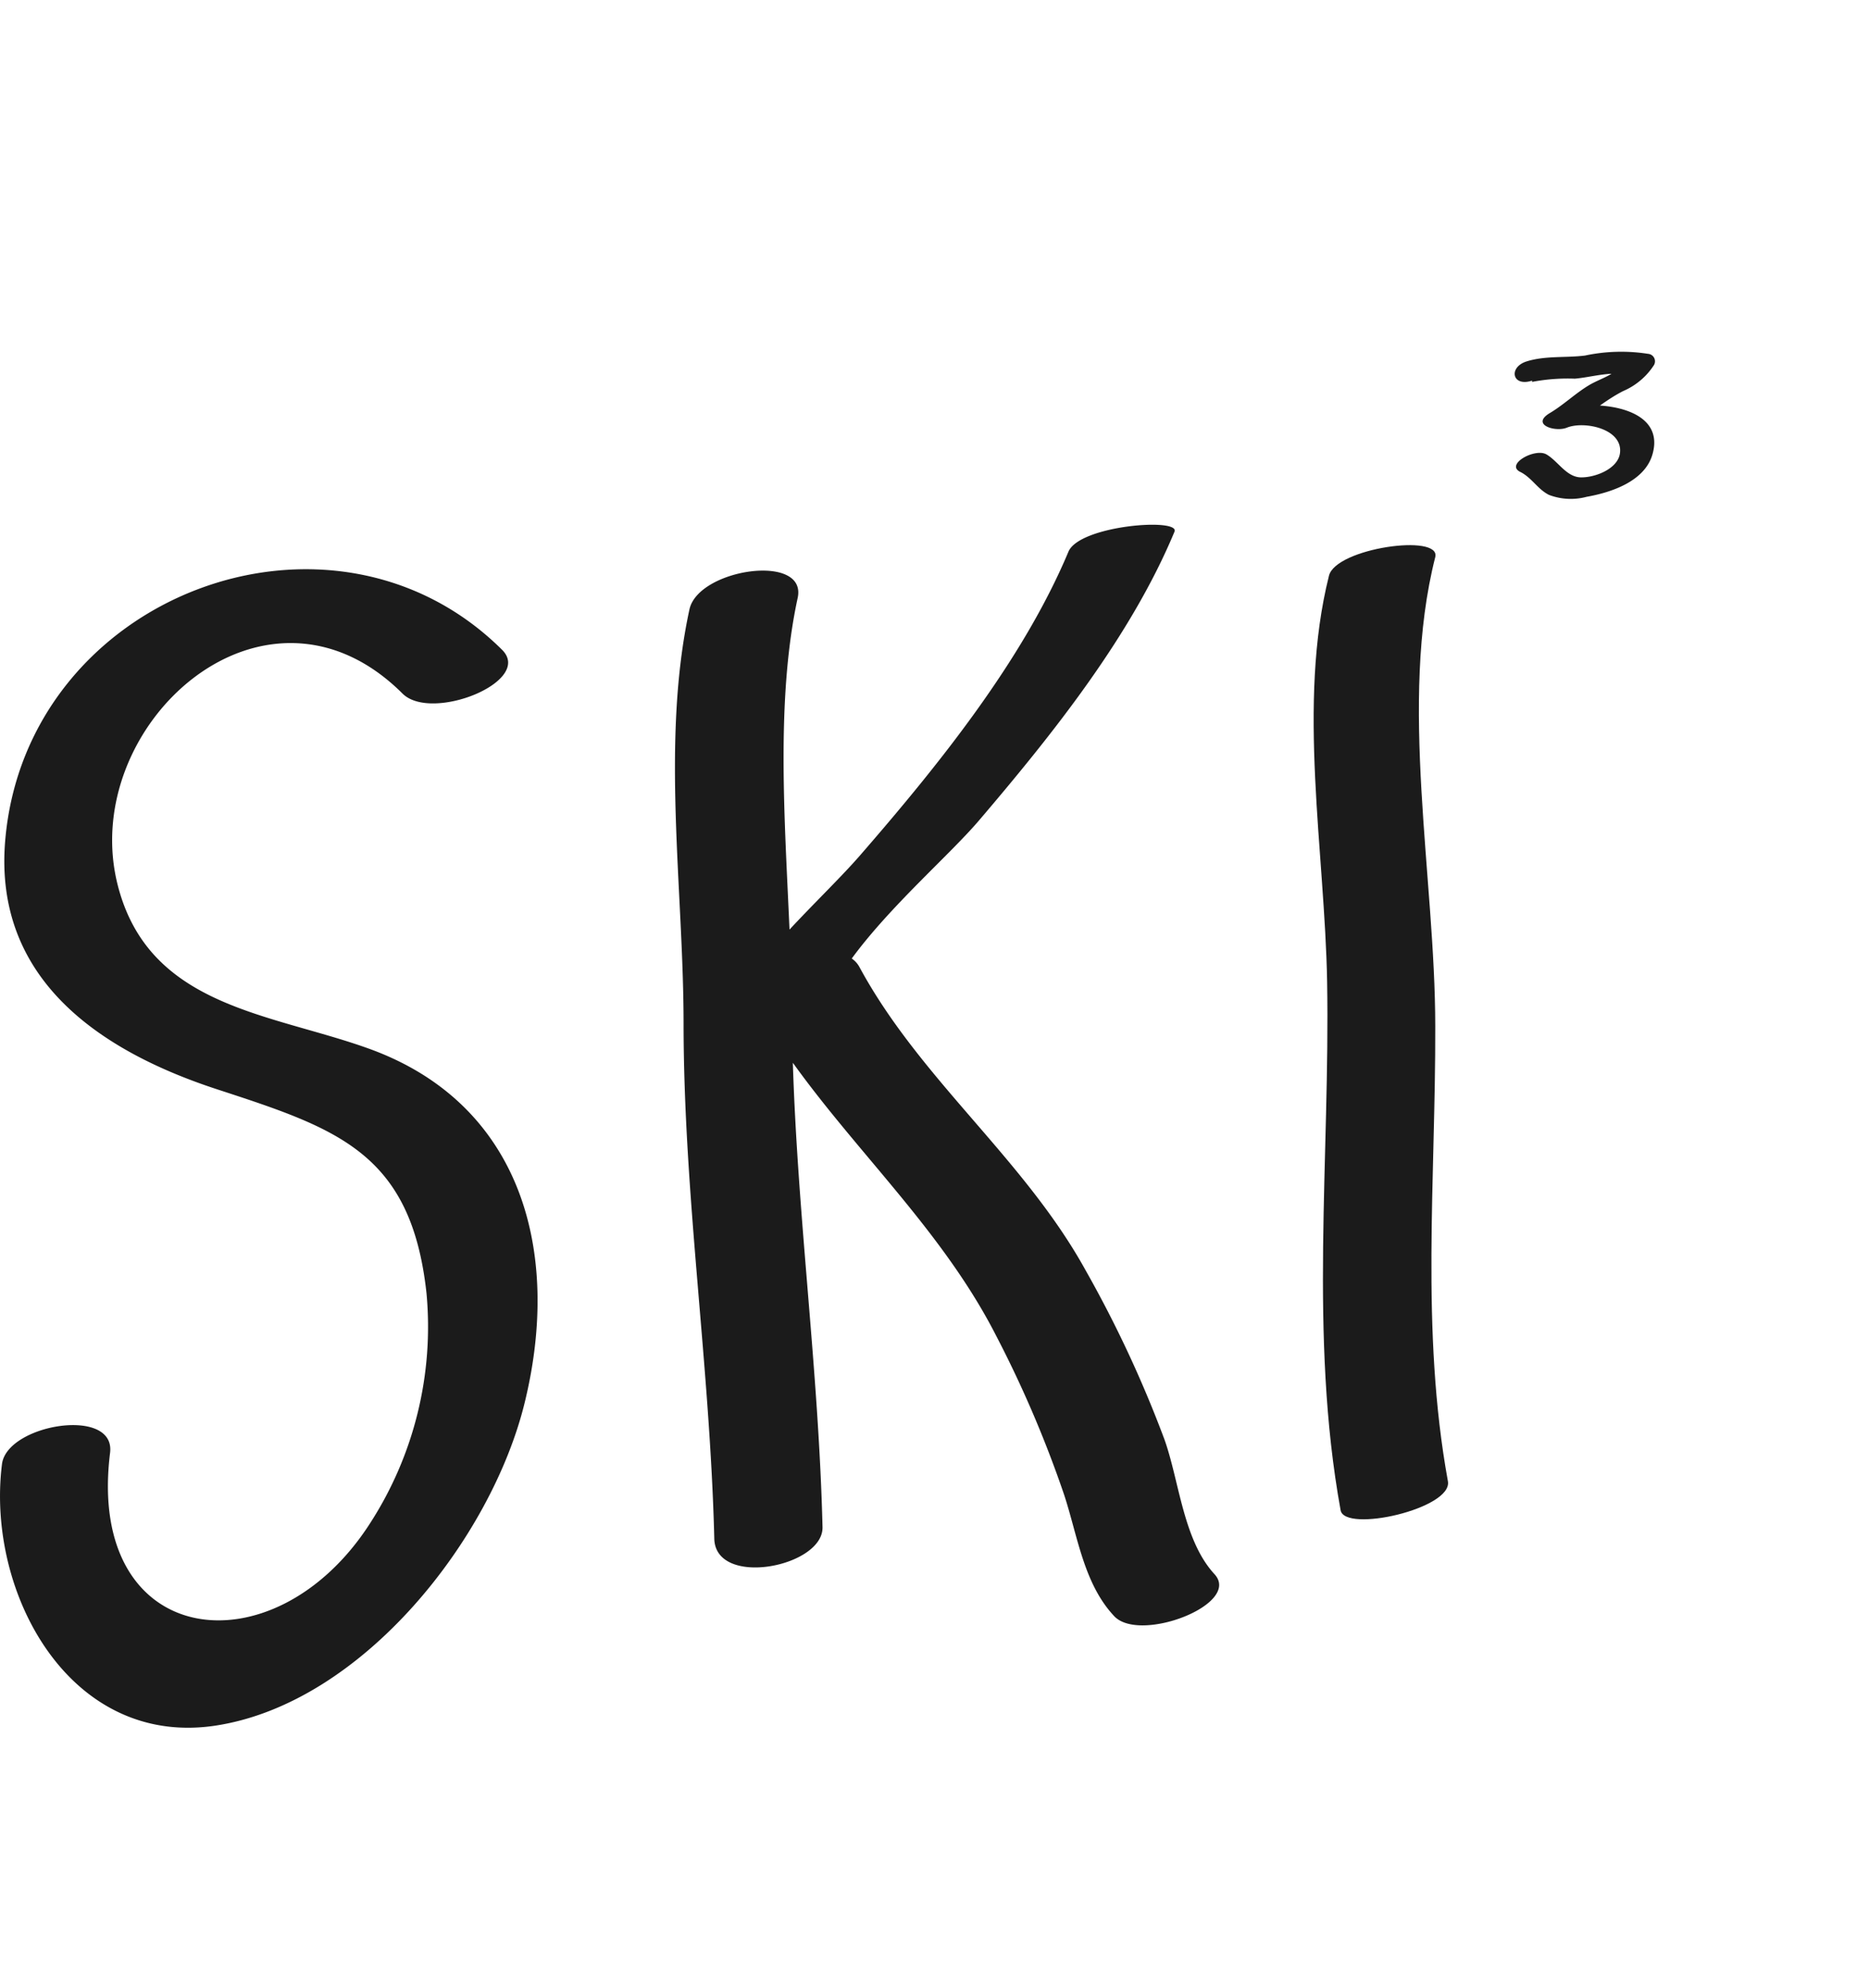 <svg xmlns="http://www.w3.org/2000/svg" viewBox="0 0 162.49 172.8"><path id="logo_s" fill="#1b1b1b" d="M32.09,91.17c-8.58-3.1-19.16-3.59-21.86-14.24C6.74,63.13,23,48.33,35,60.3c2.53,2.51,11.41-1.07,8.65-3.81C28.81,41.74,2.24,51.71.45,73.1c-1,12,8.19,18.24,18.37,21.58,10.46,3.42,16.93,5.49,18.26,17.75a31.47,31.47,0,0,1-4.91,20c-8.38,13.05-24.72,10.92-22.6-6.13.5-4.06-9-2.49-9.4,1C-1.22,138.51,6.1,152,18.83,150S42.7,133.77,45.6,122C48.87,108.74,45.29,95.94,32.09,91.17Z"/><path id="logo_k" fill="#1b1b1b" d="M101.23,125.12a102.89,102.89,0,0,0-6.86-14.71C89,100.69,80,93.84,74.72,84.07a2.07,2.07,0,0,0-.67-.74c3.34-4.56,8.5-9,11.06-12,6.35-7.45,13.21-16,17-25.11.51-1.22-8.25-.56-9.22,1.74-4,9.53-11.4,18.67-18.16,26.45-1.55,1.78-3.85,4-6.09,6.4-.42-9.59-1.19-20.06.71-28.83.85-3.93-8.64-2.55-9.41,1-2.49,11.49-.52,24.24-.51,35.94,0,15,2.3,29.84,2.67,44.84.1,4.3,9.49,2.46,9.41-1-.33-13.5-2.16-26.88-2.58-40.37l0,0c5.74,8,13.11,14.77,17.69,23.76a99.46,99.46,0,0,1,5.89,13.78c1.18,3.58,1.7,7.74,4.36,10.57,2.23,2.38,11.15-1.06,8.7-3.67C102.86,133.87,102.53,128.75,101.23,125.12Z"/><path id="logo_i" fill="#1b1b1b" d="M125.88,128.77c-2.39-13.14-1.06-26.29-1.1-39.56,0-12.87-3.2-28.16,0-40.78.52-2.07-8.64-.79-9.24,1.62-2.79,11.12-.36,24-.16,35.3.26,15.3-1.58,30.79,1.17,45.93C116.88,133.29,126.31,131.16,125.88,128.77Z"/><path id="logo_3" fill="#1b1b1b" d="M133.2,33.2a16.49,16.49,0,0,1,3.72-.28c1.54-.14,3.08-.67,4.63-.31l-.5-1c-.63,1-1.9,1.28-2.89,1.87-1.22.73-2.24,1.74-3.47,2.46-1.6,1,.55,1.64,1.53,1.24,1.5-.61,4.89.09,4.62,2.21-.17,1.36-2.14,2.13-3.4,2.11s-2-1.43-3-2-3.58.87-2.28,1.52c1,.49,1.51,1.5,2.5,2a5.32,5.32,0,0,0,3.28.17c2.15-.38,5.07-1.35,5.73-3.71,1.28-4.51-6-4.81-8.64-3.72L136.54,37c1.59-.93,2.91-2.15,4.57-3a6,6,0,0,0,2.67-2.24.65.65,0,0,0-.5-1,15.09,15.09,0,0,0-5.48.15c-1.68.21-3.41,0-5.05.5s-1.3,2.26.45,1.68Z"/></svg>